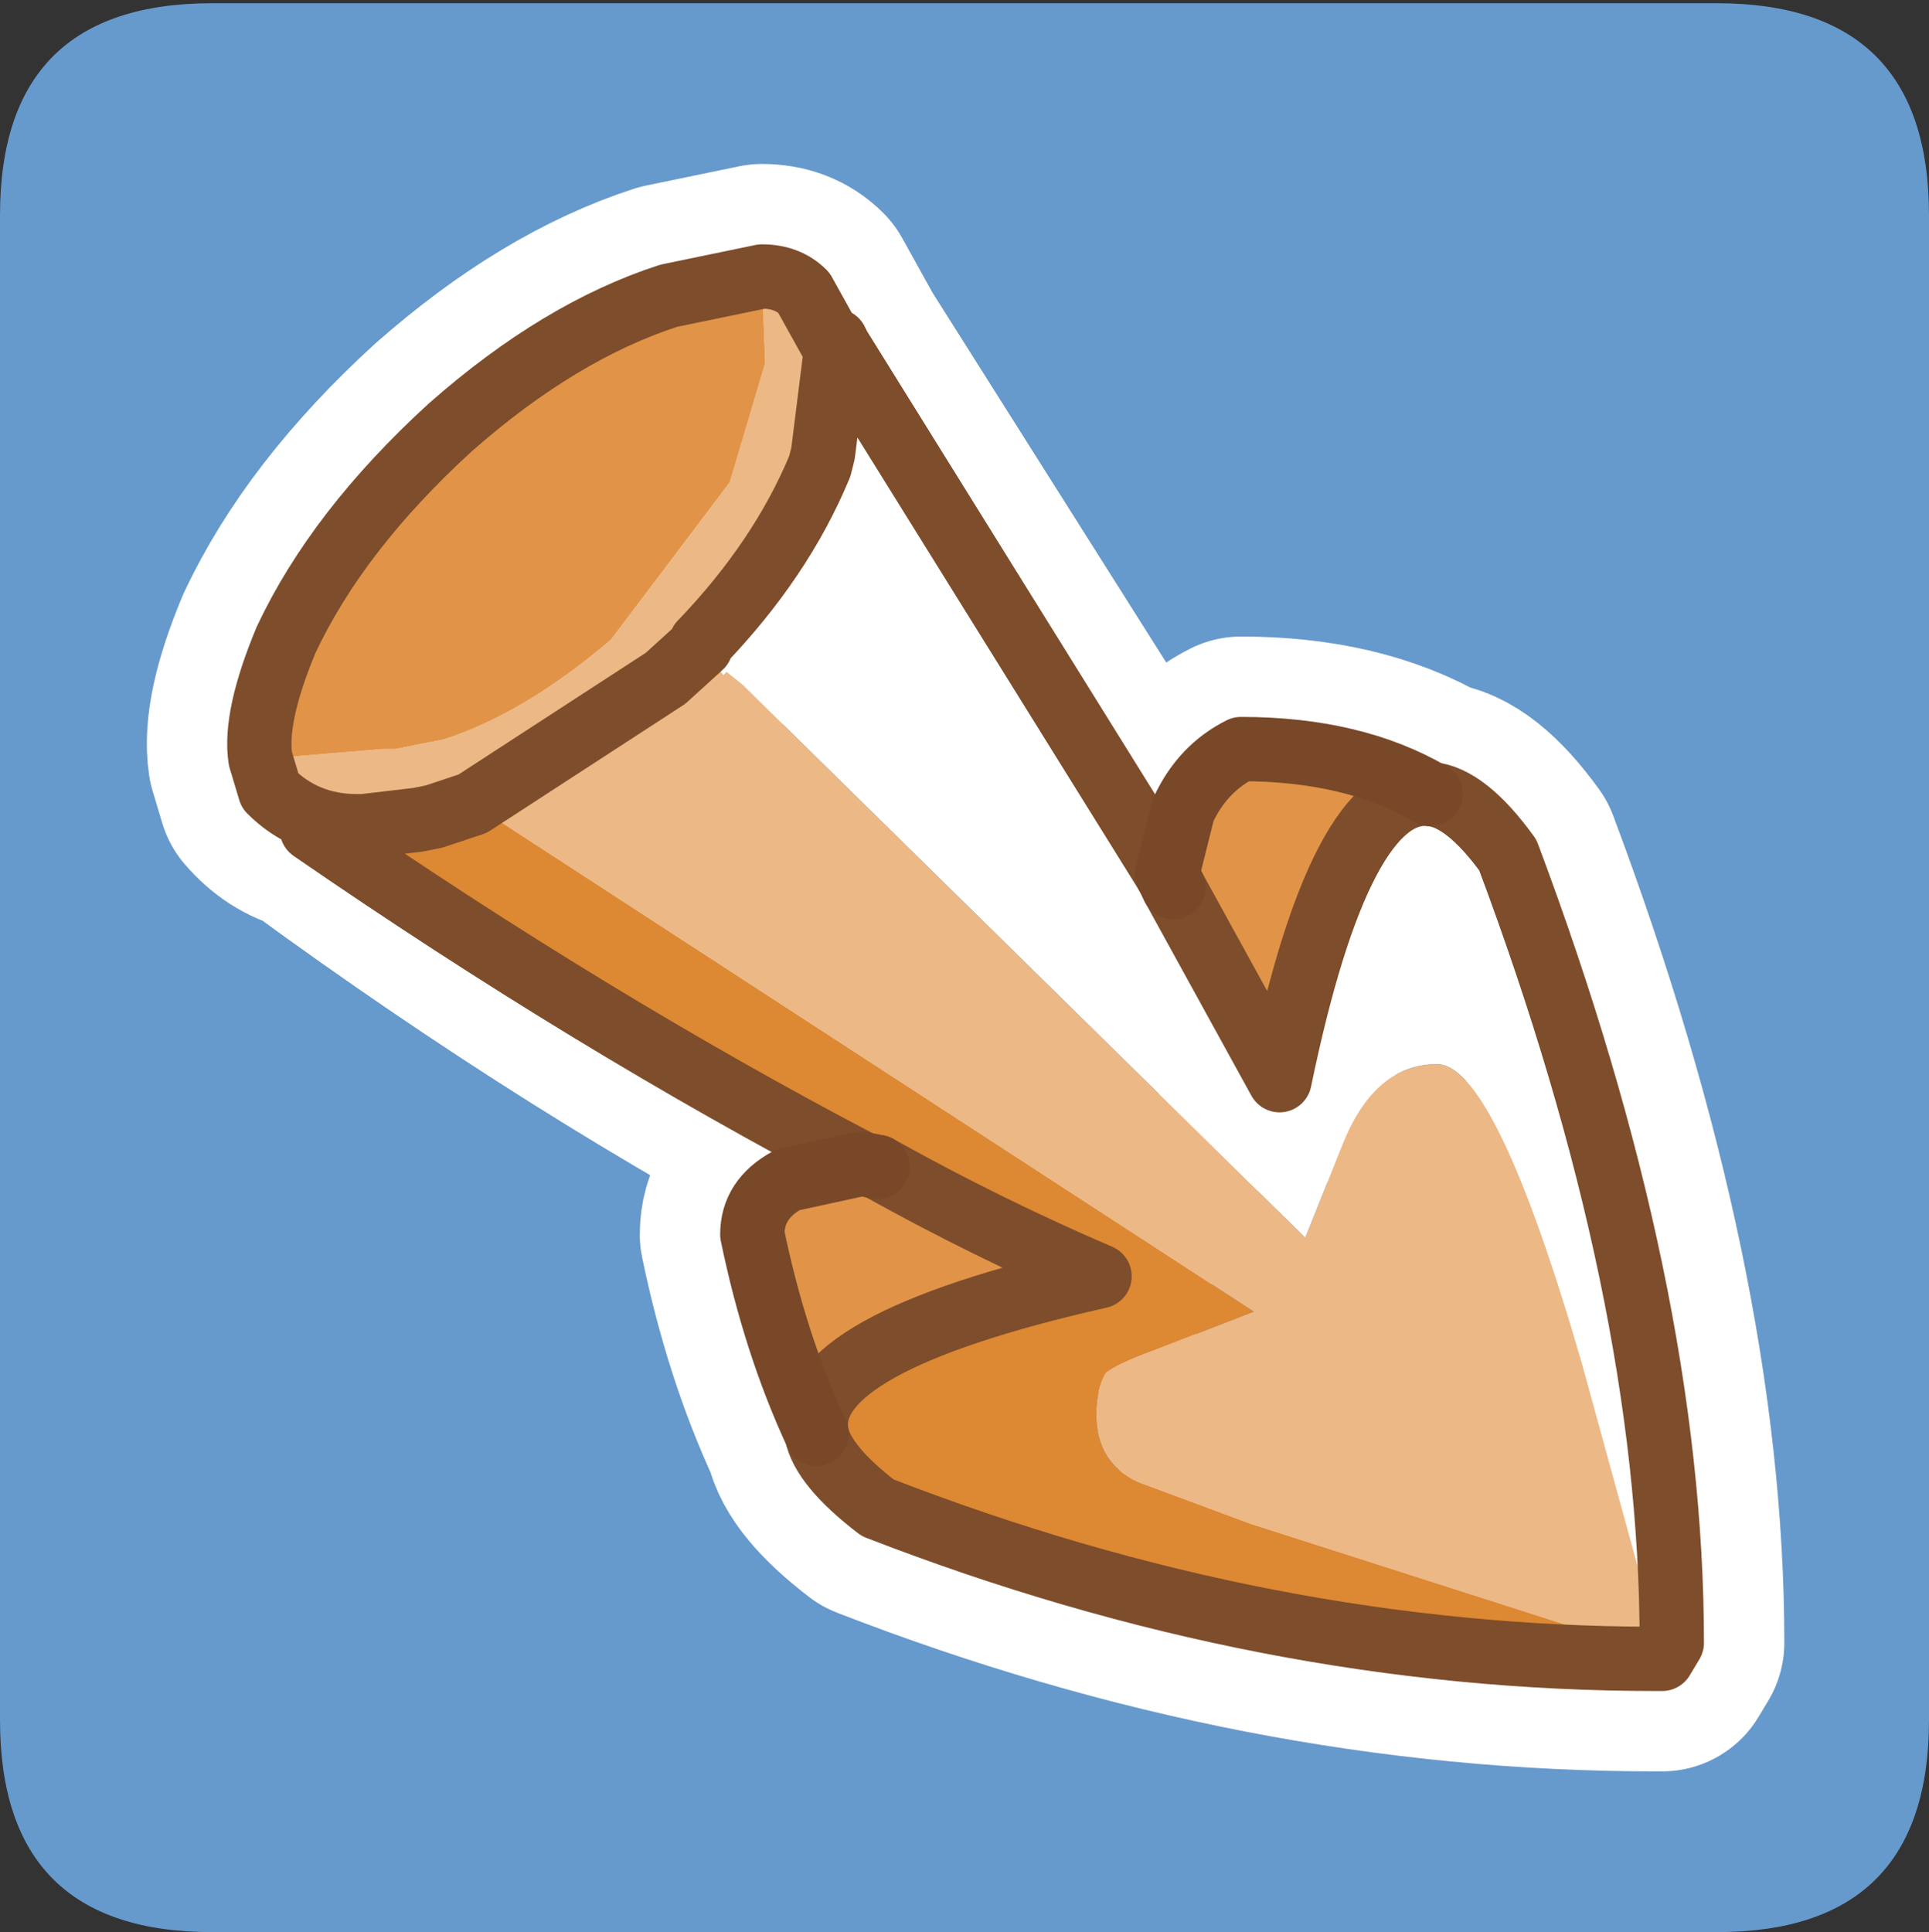 <?xml version="1.0" encoding="UTF-8" standalone="no"?>
<svg xmlns:ffdec="https://www.free-decompiler.com/flash" xmlns:xlink="http://www.w3.org/1999/xlink" ffdec:objectType="frame" height="30.05px" width="30.0px" xmlns="http://www.w3.org/2000/svg">
  <rect width="100%" height="100%" fill="#333333" stroke="none"/>
  <g transform="matrix(1.0, 0.0, 0.0, 1.0, 0.0, 0.0)">
    <use ffdec:characterId="1" height="30.0" transform="matrix(1.0, 0.0, 0.0, 1.0, 0.0, 0.0)" width="30.0" xlink:href="#shape0"/>
    <use ffdec:characterId="3" height="30.0" transform="matrix(1.0, 0.0, 0.0, 1.0, 0.0, 0.05)" width="30.0" xlink:href="#sprite0"/>
  </g>
  <defs>
    <g id="shape0" transform="matrix(1.0, 0.0, 0.0, 1.0, 0.0, 0.0)">
      <path d="M0.0 0.0 L30.0 0.0 30.0 30.0 0.0 30.0 0.0 0.0" fill="#33cc66" fill-opacity="0.0" fill-rule="evenodd" stroke="none"/>
    </g>
    <g id="sprite0" transform="matrix(1.0, 0.0, 0.0, 1.0, 0.0, 0.0)">
      <use ffdec:characterId="2" height="30.0" transform="matrix(1.0, 0.0, 0.0, 1.0, 0.0, 0.0)" width="30.0" xlink:href="#shape1"/>
    </g>
    <g id="shape1" transform="matrix(1.0, 0.0, 0.0, 1.0, 0.0, 0.0)">
      <path d="M26.7 0.0 Q30.0 0.0 30.0 3.3 L30.0 26.7 Q30.0 30.0 26.7 30.0 L3.3 30.0 Q0.0 30.0 0.0 26.7 L0.0 3.3 Q0.0 0.0 3.3 0.0 L26.7 0.0" fill="#6699cc" fill-rule="evenodd" stroke="none"/>
      <path d="M13.0 5.4 L18.15 13.55 18.4 12.55 Q18.7 11.9 19.3 11.6 21.05 11.6 22.25 12.3 22.8 12.35 23.45 13.25 26.0 20.05 26.0 25.5 L25.85 25.75 25.75 25.75 Q19.7 25.75 13.65 23.4 12.8 22.75 12.7 22.25 12.05 20.85 11.7 19.15 11.7 18.6 12.25 18.3 L13.4 18.05 Q9.2 15.85 4.9 12.7 4.5 12.6 4.2 12.25 L4.05 11.75 Q3.95 11.1 4.45 9.9 5.25 8.2 7.0 6.6 8.7 5.1 10.4 4.55 L11.85 4.25 Q12.25 4.25 12.5 4.5 L13.0 5.4 12.8 7.0 12.75 7.2 Q12.15 8.65 10.9 9.95 L10.9 10.0 10.35 10.5 7.35 12.45 6.75 12.65 6.5 12.7 5.65 12.8 5.55 12.8 4.9 12.7 M13.4 18.05 L13.65 18.1 Q15.35 19.05 17.1 19.8 12.45 20.85 12.7 22.25 M22.25 12.3 Q20.85 12.15 19.9 16.75 L18.25 13.75 18.15 13.55" fill="none" stroke="#ffffff" stroke-linecap="round" stroke-linejoin="round" stroke-width="3.5"/>
      <path d="M15.15 11.1 L15.0 10.9 15.15 11.1 M13.0 5.4 L13.05 5.35 18.15 13.55 18.25 13.75 19.9 16.75 Q20.85 12.15 22.25 12.3 22.8 12.35 23.45 13.25 26.0 20.05 26.0 25.5 L25.85 25.75 25.85 25.7 24.6 21.15 Q23.25 16.5 22.35 16.5 21.4 16.5 20.9 17.7 L20.3 19.2 11.55 10.6 11.3 10.4 11.25 10.45 10.9 10.0 10.9 9.95 Q12.15 8.65 12.75 7.2 L12.8 7.0 13.0 5.4 M17.85 15.2 L17.8 15.15 17.75 15.15 17.85 15.2" fill="#ffffff" fill-rule="evenodd" stroke="none"/>
      <path d="M13.05 5.35 L13.0 5.4 12.8 7.0 12.75 7.2 Q12.15 8.65 10.9 9.95 L10.9 10.0 11.25 10.45 11.3 10.4 11.55 10.6 20.3 19.2 20.9 17.7 Q21.4 16.5 22.35 16.5 23.25 16.5 24.6 21.15 L25.85 25.7 19.45 23.65 17.7 23.0 Q17.05 22.7 17.05 21.95 17.05 21.55 17.2 21.3 17.4 21.15 17.95 20.95 L19.5 20.35 7.35 12.45 6.75 12.65 6.5 12.7 5.65 12.8 5.55 12.8 Q4.75 12.8 4.2 12.25 L4.05 11.75 4.15 11.75 5.95 11.6 6.15 11.6 6.9 11.45 Q8.15 11.05 9.5 9.9 L11.35 7.45 11.9 5.6 11.85 4.25 Q12.25 4.25 12.5 4.5 L13.0 5.4 13.0 5.25 13.05 5.35 M10.9 10.0 L10.35 10.5 7.35 12.45 10.35 10.5 10.9 10.0" fill="#ecb885" fill-rule="evenodd" stroke="none"/>
      <path d="M22.25 12.3 Q20.85 12.15 19.9 16.75 L18.25 13.75 18.15 13.55 18.4 12.55 Q18.7 11.9 19.3 11.6 21.05 11.6 22.25 12.3 M11.85 4.25 L11.9 5.6 11.35 7.45 9.5 9.9 Q8.15 11.05 6.9 11.45 L6.15 11.6 5.95 11.6 4.15 11.75 4.05 11.75 Q3.95 11.1 4.45 9.9 5.25 8.2 7.0 6.6 8.7 5.1 10.4 4.55 L11.85 4.25 M12.7 22.25 Q12.05 20.85 11.7 19.15 11.7 18.6 12.25 18.3 L13.4 18.05 13.65 18.1 Q15.35 19.05 17.1 19.8 12.45 20.85 12.7 22.25" fill="#e19448" fill-rule="evenodd" stroke="none"/>
      <path d="M25.85 25.7 L25.85 25.75 25.75 25.75 Q19.7 25.75 13.65 23.4 12.8 22.75 12.7 22.25 12.45 20.85 17.1 19.8 15.35 19.05 13.65 18.1 L13.4 18.05 Q9.2 15.85 4.85 12.85 L5.55 12.8 5.65 12.8 6.5 12.7 6.8 12.65 6.75 12.65 7.35 12.45 19.5 20.35 17.95 20.95 Q17.4 21.15 17.2 21.3 17.05 21.55 17.05 21.95 17.05 22.7 17.7 23.0 L19.45 23.65 25.85 25.7" fill="#dd8833" fill-rule="evenodd" stroke="none"/>
      <path d="M13.0 5.4 L12.8 7.0 12.75 7.2 Q12.15 8.65 10.9 9.95 L10.9 10.0 10.35 10.5 7.35 12.45 6.75 12.65 6.5 12.7 5.65 12.8 5.55 12.8 Q4.75 12.8 4.2 12.25 L4.05 11.75 Q3.95 11.1 4.45 9.9 5.25 8.2 7.0 6.6 8.7 5.1 10.4 4.55 L11.85 4.25 Q12.25 4.25 12.5 4.5 L13.0 5.4 M25.85 25.75 L26.0 25.5 Q26.0 20.05 23.45 13.25 22.8 12.35 22.25 12.3 20.85 12.15 19.9 16.75 L18.25 13.75 M18.15 13.55 L13.05 5.35 13.0 5.25 M13.4 18.05 Q9.2 15.85 4.85 12.85 M13.65 18.1 Q15.35 19.05 17.1 19.8 12.45 20.85 12.7 22.25 12.8 22.75 13.65 23.4 19.7 25.75 25.75 25.75 L25.85 25.75" fill="none" stroke="#7e4d2b" stroke-linecap="round" stroke-linejoin="round" stroke-width="1.0"/>
      <path d="M18.25 13.75 L18.15 13.55 18.4 12.55 Q18.7 11.9 19.3 11.6 21.05 11.6 22.25 12.3 M12.7 22.25 Q12.05 20.85 11.7 19.15 11.7 18.6 12.25 18.3 L13.4 18.05 13.65 18.1" fill="none" stroke="#784829" stroke-linecap="round" stroke-linejoin="round" stroke-width="1.0"/>
    </g>
  </defs>
</svg>
